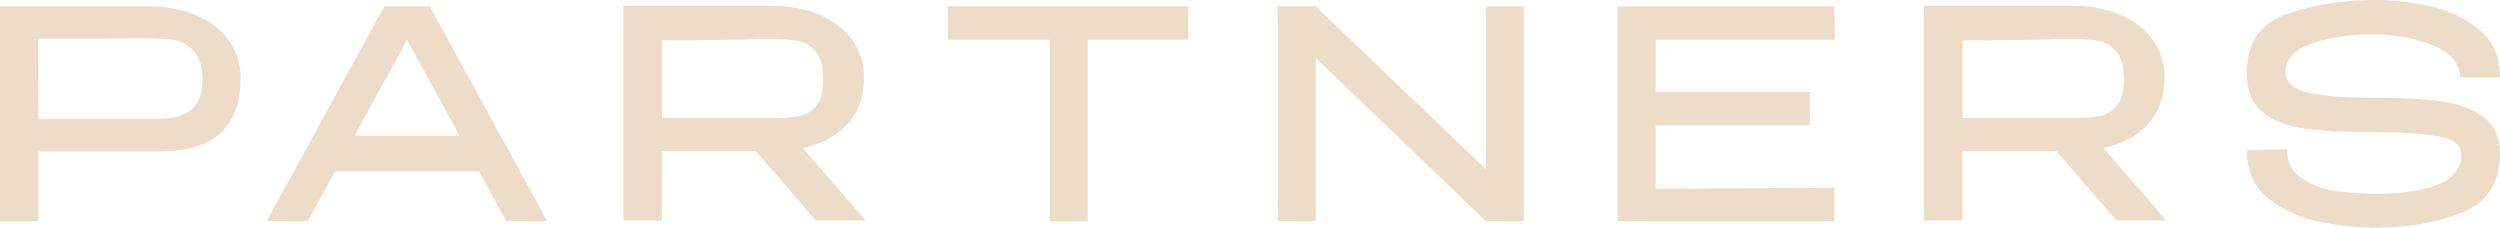 <svg width="922" height="84" viewBox="0 0 922 84" fill="none" xmlns="http://www.w3.org/2000/svg">
<path d="M54.68 2.354C61.38 2.354 67.287 3.46 72.402 5.671C77.589 7.883 81.587 10.986 84.397 14.981C87.279 18.904 88.719 23.47 88.719 28.678V29.106C88.719 37.88 86.234 44.55 81.263 49.116C76.292 53.61 68.764 55.857 58.678 55.857H14.156V81.539H0V2.354H54.68ZM53.923 43.98C58.246 43.98 61.776 43.73 64.513 43.231C67.323 42.731 69.7 41.447 71.646 39.378C73.663 37.238 74.671 33.921 74.671 29.427C74.671 24.718 73.663 21.259 71.646 19.047C69.7 16.764 67.359 15.373 64.621 14.874C61.884 14.374 58.318 14.125 53.923 14.125H49.277C47.187 14.125 43.585 14.161 38.47 14.232C33.427 14.232 25.287 14.232 14.048 14.232L14.156 43.98H53.923Z" fill="#EDDCC8"/>
<path d="M201.808 81.539H186.679L176.629 63.134H123.57L113.521 81.539H98.392L141.725 2.354H158.475L201.808 81.539ZM150.154 14.66L130.703 50.079H169.497L150.154 14.66Z" fill="#EDDCC8"/>
<path d="M300.905 81.325L278.752 55.75H244.064V81.325H229.908V2.14H284.587C291.287 2.14 297.195 3.246 302.31 5.457C307.497 7.669 311.495 10.772 314.305 14.767C317.186 18.69 318.627 23.256 318.627 28.464V28.892C318.627 35.669 316.61 41.269 312.576 45.692C308.613 50.115 303.102 53.075 296.042 54.573L319.275 81.325H300.905ZM303.606 29.427C303.606 24.718 302.706 21.294 300.905 19.154C299.176 16.943 296.978 15.587 294.313 15.088C291.719 14.588 288.081 14.339 283.399 14.339C281.309 14.339 279.508 14.374 277.995 14.446C270.791 14.731 259.481 14.874 244.064 14.874V43.552H283.399C288.081 43.552 291.719 43.338 294.313 42.91C296.978 42.41 299.176 41.162 300.905 39.164C302.706 37.096 303.606 33.85 303.606 29.427Z" fill="#EDDCC8"/>
<path d="M349.519 14.339V2.354H438.239L349.519 14.339ZM438.239 2.354V14.66H401.173V81.539H387.125V14.66H349.519V2.354H438.239Z" fill="#EDDCC8"/>
<path d="M485.261 81.539H471.212V2.354L485.261 81.539ZM547.937 62.385V2.354H561.985V81.539H547.937L485.261 21.401V81.539H471.212V2.354H485.261L547.937 62.385Z" fill="#EDDCC8"/>
<path d="M667.45 46.227H610.609V69.661L676.527 69.233V81.539H596.561V2.354H676.527L676.635 14.66H610.609V33.921H667.45V46.227Z" fill="#EDDCC8"/>
<path d="M780.559 81.325L758.407 55.75H723.719V81.325H709.562V2.14H764.242C770.942 2.14 776.849 3.246 781.964 5.457C787.151 7.669 791.15 10.772 793.959 14.767C796.841 18.69 798.282 23.256 798.282 28.464V28.892C798.282 35.669 796.265 41.269 792.23 45.692C788.268 50.115 782.757 53.075 775.697 54.573L798.93 81.325H780.559ZM783.261 29.427C783.261 24.718 782.36 21.294 780.559 19.154C778.83 16.943 776.633 15.587 773.968 15.088C771.374 14.588 767.736 14.339 763.053 14.339C760.964 14.339 759.163 14.374 757.65 14.446C750.446 14.731 739.135 14.874 723.719 14.874V43.552H763.053C767.736 43.552 771.374 43.338 773.968 42.91C776.633 42.41 778.83 41.162 780.559 39.164C782.36 37.096 783.261 33.85 783.261 29.427Z" fill="#EDDCC8"/>
<path d="M876.614 36.061C885.907 36.061 893.688 36.489 899.955 37.345C906.295 38.13 911.554 40.02 915.732 43.017C919.911 46.013 922 50.543 922 56.606C922 67.378 917.281 74.655 907.844 78.436C898.478 82.145 887.888 84 876.073 84C869.662 84 862.926 83.287 855.866 81.86C848.805 80.504 842.502 77.722 836.955 73.513C831.407 69.233 828.634 63.205 828.634 55.429L843.438 55.001C843.438 59.995 845.42 63.705 849.382 66.13C853.416 68.555 857.811 70.053 862.565 70.624C867.32 71.195 872.363 71.48 877.694 71.48C885.907 71.48 892.931 70.374 898.766 68.163C904.674 65.952 907.664 62.242 907.736 57.034V56.927C907.736 53.432 904.854 51.22 899.091 50.293C893.327 49.294 886.267 48.795 877.91 48.795H875.101C864.583 48.724 856.154 48.26 849.814 47.404C843.547 46.548 838.432 44.55 834.469 41.411C830.579 38.273 828.634 33.422 828.634 26.859C828.634 15.801 833.569 8.561 843.438 5.136C853.38 1.712 864.258 0 876.073 0C882.197 0 888.681 0.713 895.525 2.14C902.369 3.496 908.492 6.313 913.895 10.594C919.298 14.803 922 20.795 922 28.571H907.195C907.195 23.506 904.206 19.689 898.226 17.121C892.319 14.482 885.079 12.983 876.506 12.627C867.14 12.627 859.18 13.768 852.624 16.051C846.14 18.262 842.898 21.758 842.898 26.538C842.898 30.532 845.924 33.136 851.975 34.349C858.027 35.49 865.267 36.061 873.696 36.061H876.614Z" fill="#EDDCC8"/>
</svg>

